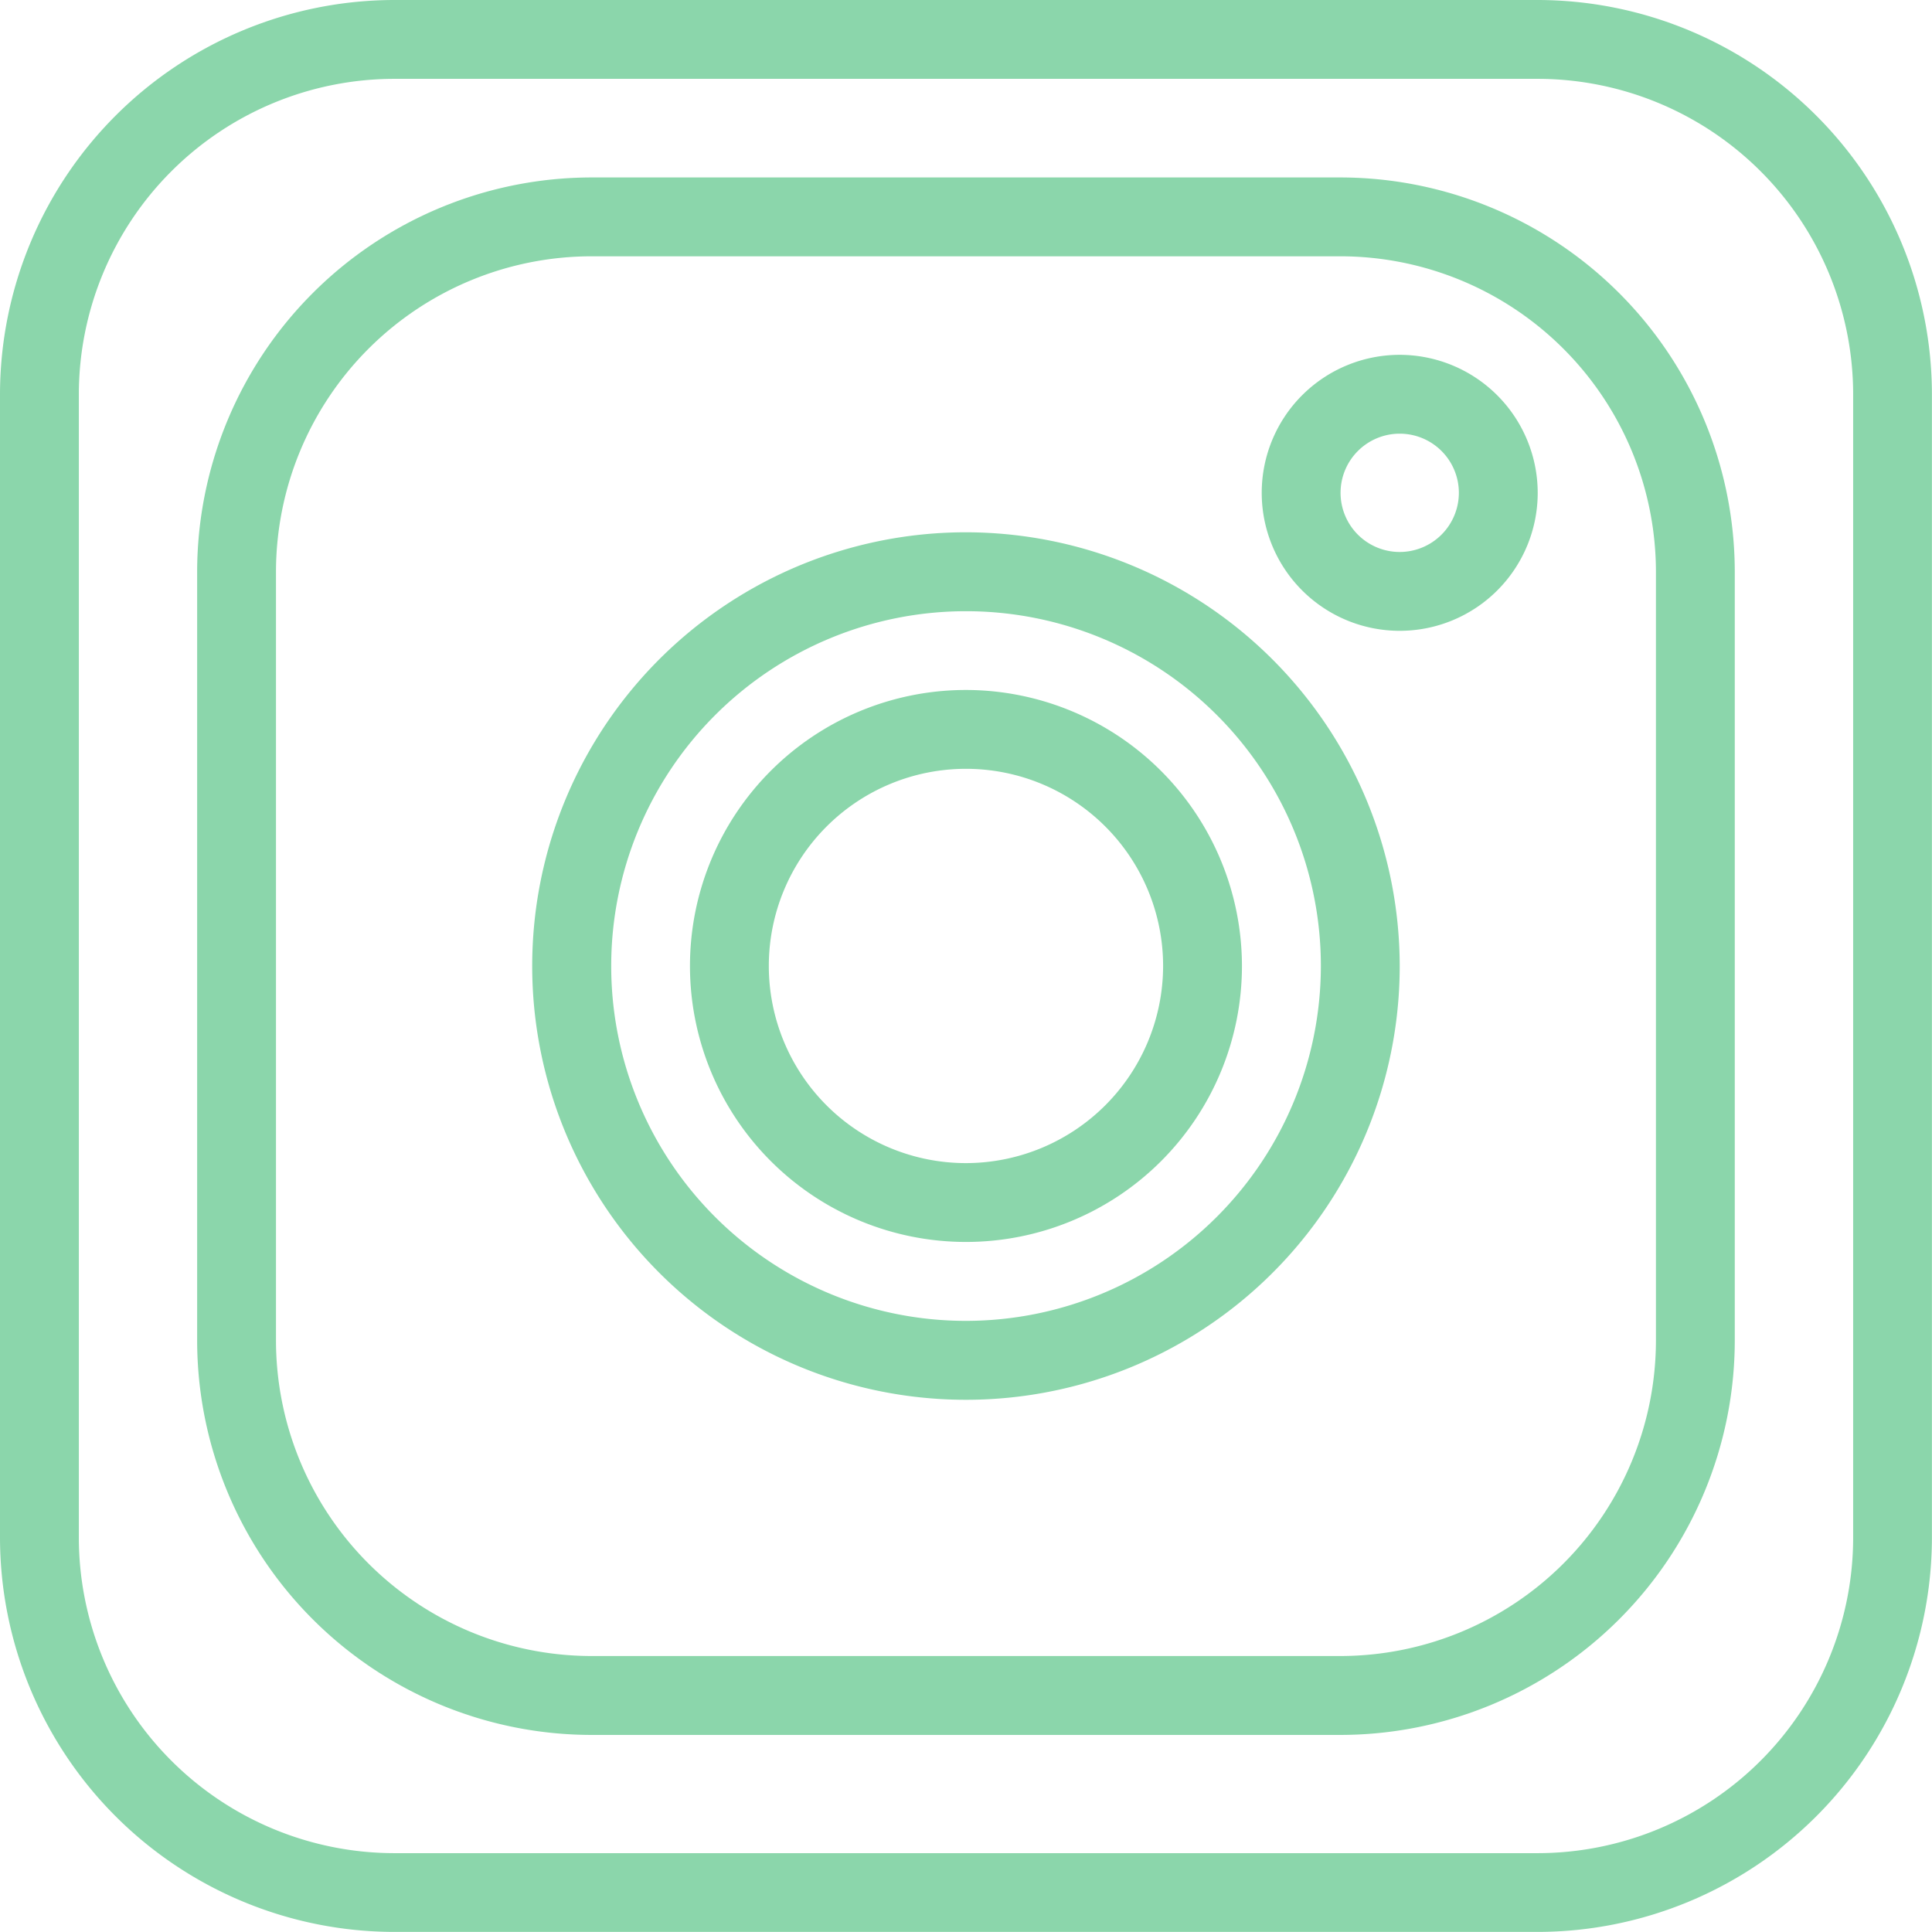 <svg id="instagram-svgrepo-com_1_" data-name="instagram-svgrepo-com (1)" xmlns="http://www.w3.org/2000/svg" width="24.333" height="24.333" viewBox="0 0 24.333 24.333">
  <g id="Group_62" data-name="Group 62">
    <g id="Group_61" data-name="Group 61">
      <path id="Path_46" data-name="Path 46" d="M140.463,135a5.463,5.463,0,1,0,5.462,5.463A5.469,5.469,0,0,0,140.463,135Zm0,9.932a4.469,4.469,0,1,1,4.469-4.469A4.474,4.474,0,0,1,140.463,144.932Z" transform="translate(-128.296 -128.296)" fill="#8bd6ab"/>
      <path id="Path_47" data-name="Path 47" d="M321.738,90a1.738,1.738,0,1,0,1.738,1.738A1.74,1.74,0,0,0,321.738,90Zm0,2.483a.745.745,0,1,1,.745-.745A.746.746,0,0,1,321.738,92.483Z" transform="translate(-304.109 -85.531)" fill="#8bd6ab"/>
      <path id="Path_48" data-name="Path 48" d="M178.476,175a3.476,3.476,0,1,0,3.476,3.476A3.48,3.48,0,0,0,178.476,175Zm0,5.959a2.483,2.483,0,1,1,2.483-2.483A2.486,2.486,0,0,1,178.476,180.959Z" transform="translate(-166.31 -166.31)" fill="#8bd6ab"/>
      <path id="Path_49" data-name="Path 49" d="M64.4,45H54.966A4.972,4.972,0,0,0,50,49.966v9.684a4.972,4.972,0,0,0,4.966,4.966H64.4a4.972,4.972,0,0,0,4.966-4.966V49.966A4.972,4.972,0,0,0,64.4,45Zm3.973,14.649A3.977,3.977,0,0,1,64.4,63.622H54.966a3.977,3.977,0,0,1-3.973-3.973V49.966a3.977,3.977,0,0,1,3.973-3.973H64.4a3.977,3.977,0,0,1,3.973,3.973Z" transform="translate(-47.517 -42.765)" fill="#8bd6ab"/>
      <path id="Path_50" data-name="Path 50" d="M19.367,0H4.966A4.972,4.972,0,0,0,0,4.966v14.4a4.972,4.972,0,0,0,4.966,4.966h14.4a4.972,4.972,0,0,0,4.966-4.966V4.966A4.972,4.972,0,0,0,19.367,0ZM23.34,19.367a3.977,3.977,0,0,1-3.973,3.973H4.966A3.977,3.977,0,0,1,.993,19.367V4.966A3.977,3.977,0,0,1,4.966.993h14.4A3.977,3.977,0,0,1,23.34,4.966Z" fill="#8bd6ab"/>
    </g>
  </g>
</svg>
